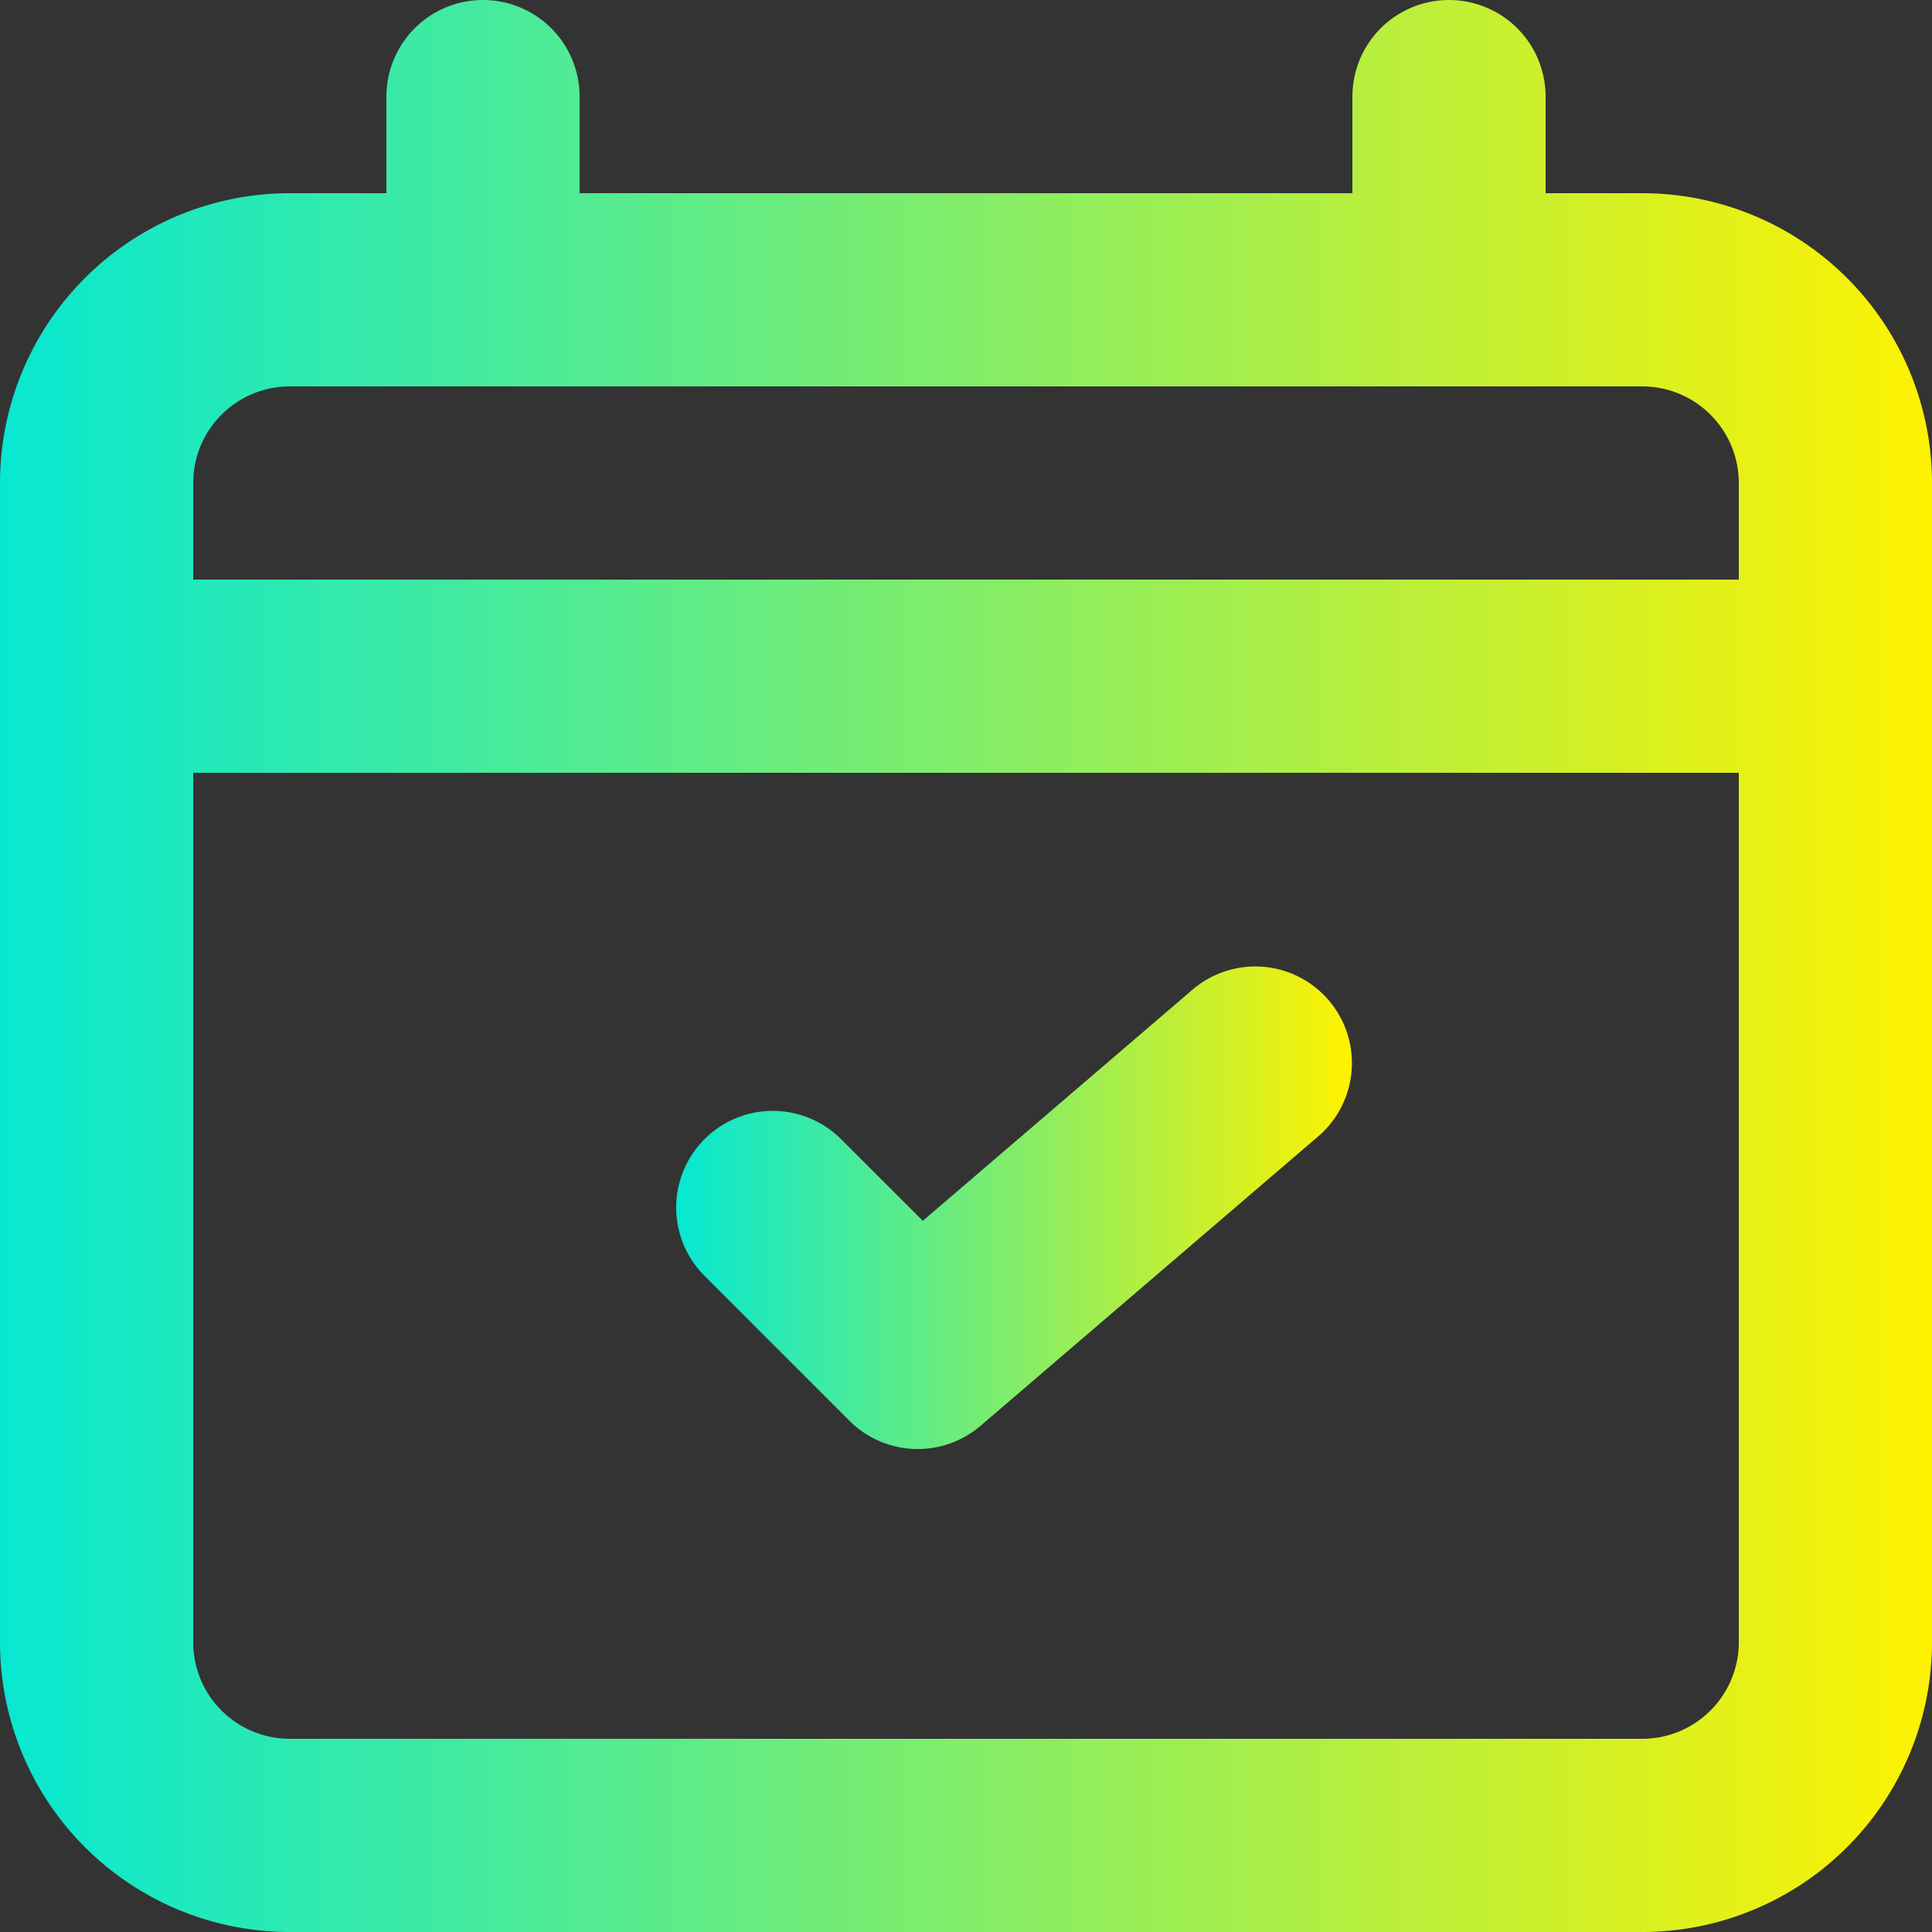<svg width="28" height="28" viewBox="0 0 28 28" xmlns="http://www.w3.org/2000/svg">
    <rect x="0" y="0" width="28" height="28" fill="#333333" stroke="none"/>
    <defs>
        <linearGradient x1="0%" y1="50%" x2="100%" y2="50%" id="38b45cui5a">
            <stop stop-color="#06E8D2" offset="0%"/>
            <stop stop-color="#FFF200" offset="100%"/>
        </linearGradient>
        <linearGradient x1="0%" y1="50%" x2="100%" y2="50%" id="ckchaa9drb">
            <stop stop-color="#06E8D2" offset="0%"/>
            <stop stop-color="#FFF200" offset="100%"/>
        </linearGradient>
    </defs>
    <g fill-rule="nonzero" fill="none">
        <path d="M12.31 20.59a1.4 1.4 0 0 0 1.902.073l4.9-4.2a1.4 1.4 0 0 0-1.822-2.126l-3.916 3.356-1.184-1.183a1.4 1.4 0 1 0-1.98 1.98l2.1 2.1z" fill="url(#38b45cui5a)"/>
        <path d="M7 0a1.4 1.4 0 0 1 1.4 1.4v1.4h11.2V1.4a1.4 1.4 0 0 1 2.8 0v1.4h1.4A4.2 4.2 0 0 1 28 7v16.8a4.2 4.2 0 0 1-4.2 4.2H4.2A4.2 4.2 0 0 1 0 23.8V7a4.2 4.2 0 0 1 4.2-4.2h1.4V1.4A1.4 1.4 0 0 1 7 0zM4.2 5.6A1.4 1.4 0 0 0 2.8 7v1.4h22.4V7a1.4 1.4 0 0 0-1.4-1.4H4.2zm21 5.6H2.8v12.6a1.4 1.4 0 0 0 1.4 1.4h19.6a1.4 1.4 0 0 0 1.4-1.4V11.2z" fill="url(#ckchaa9drb)"/>
    </g>
</svg>
